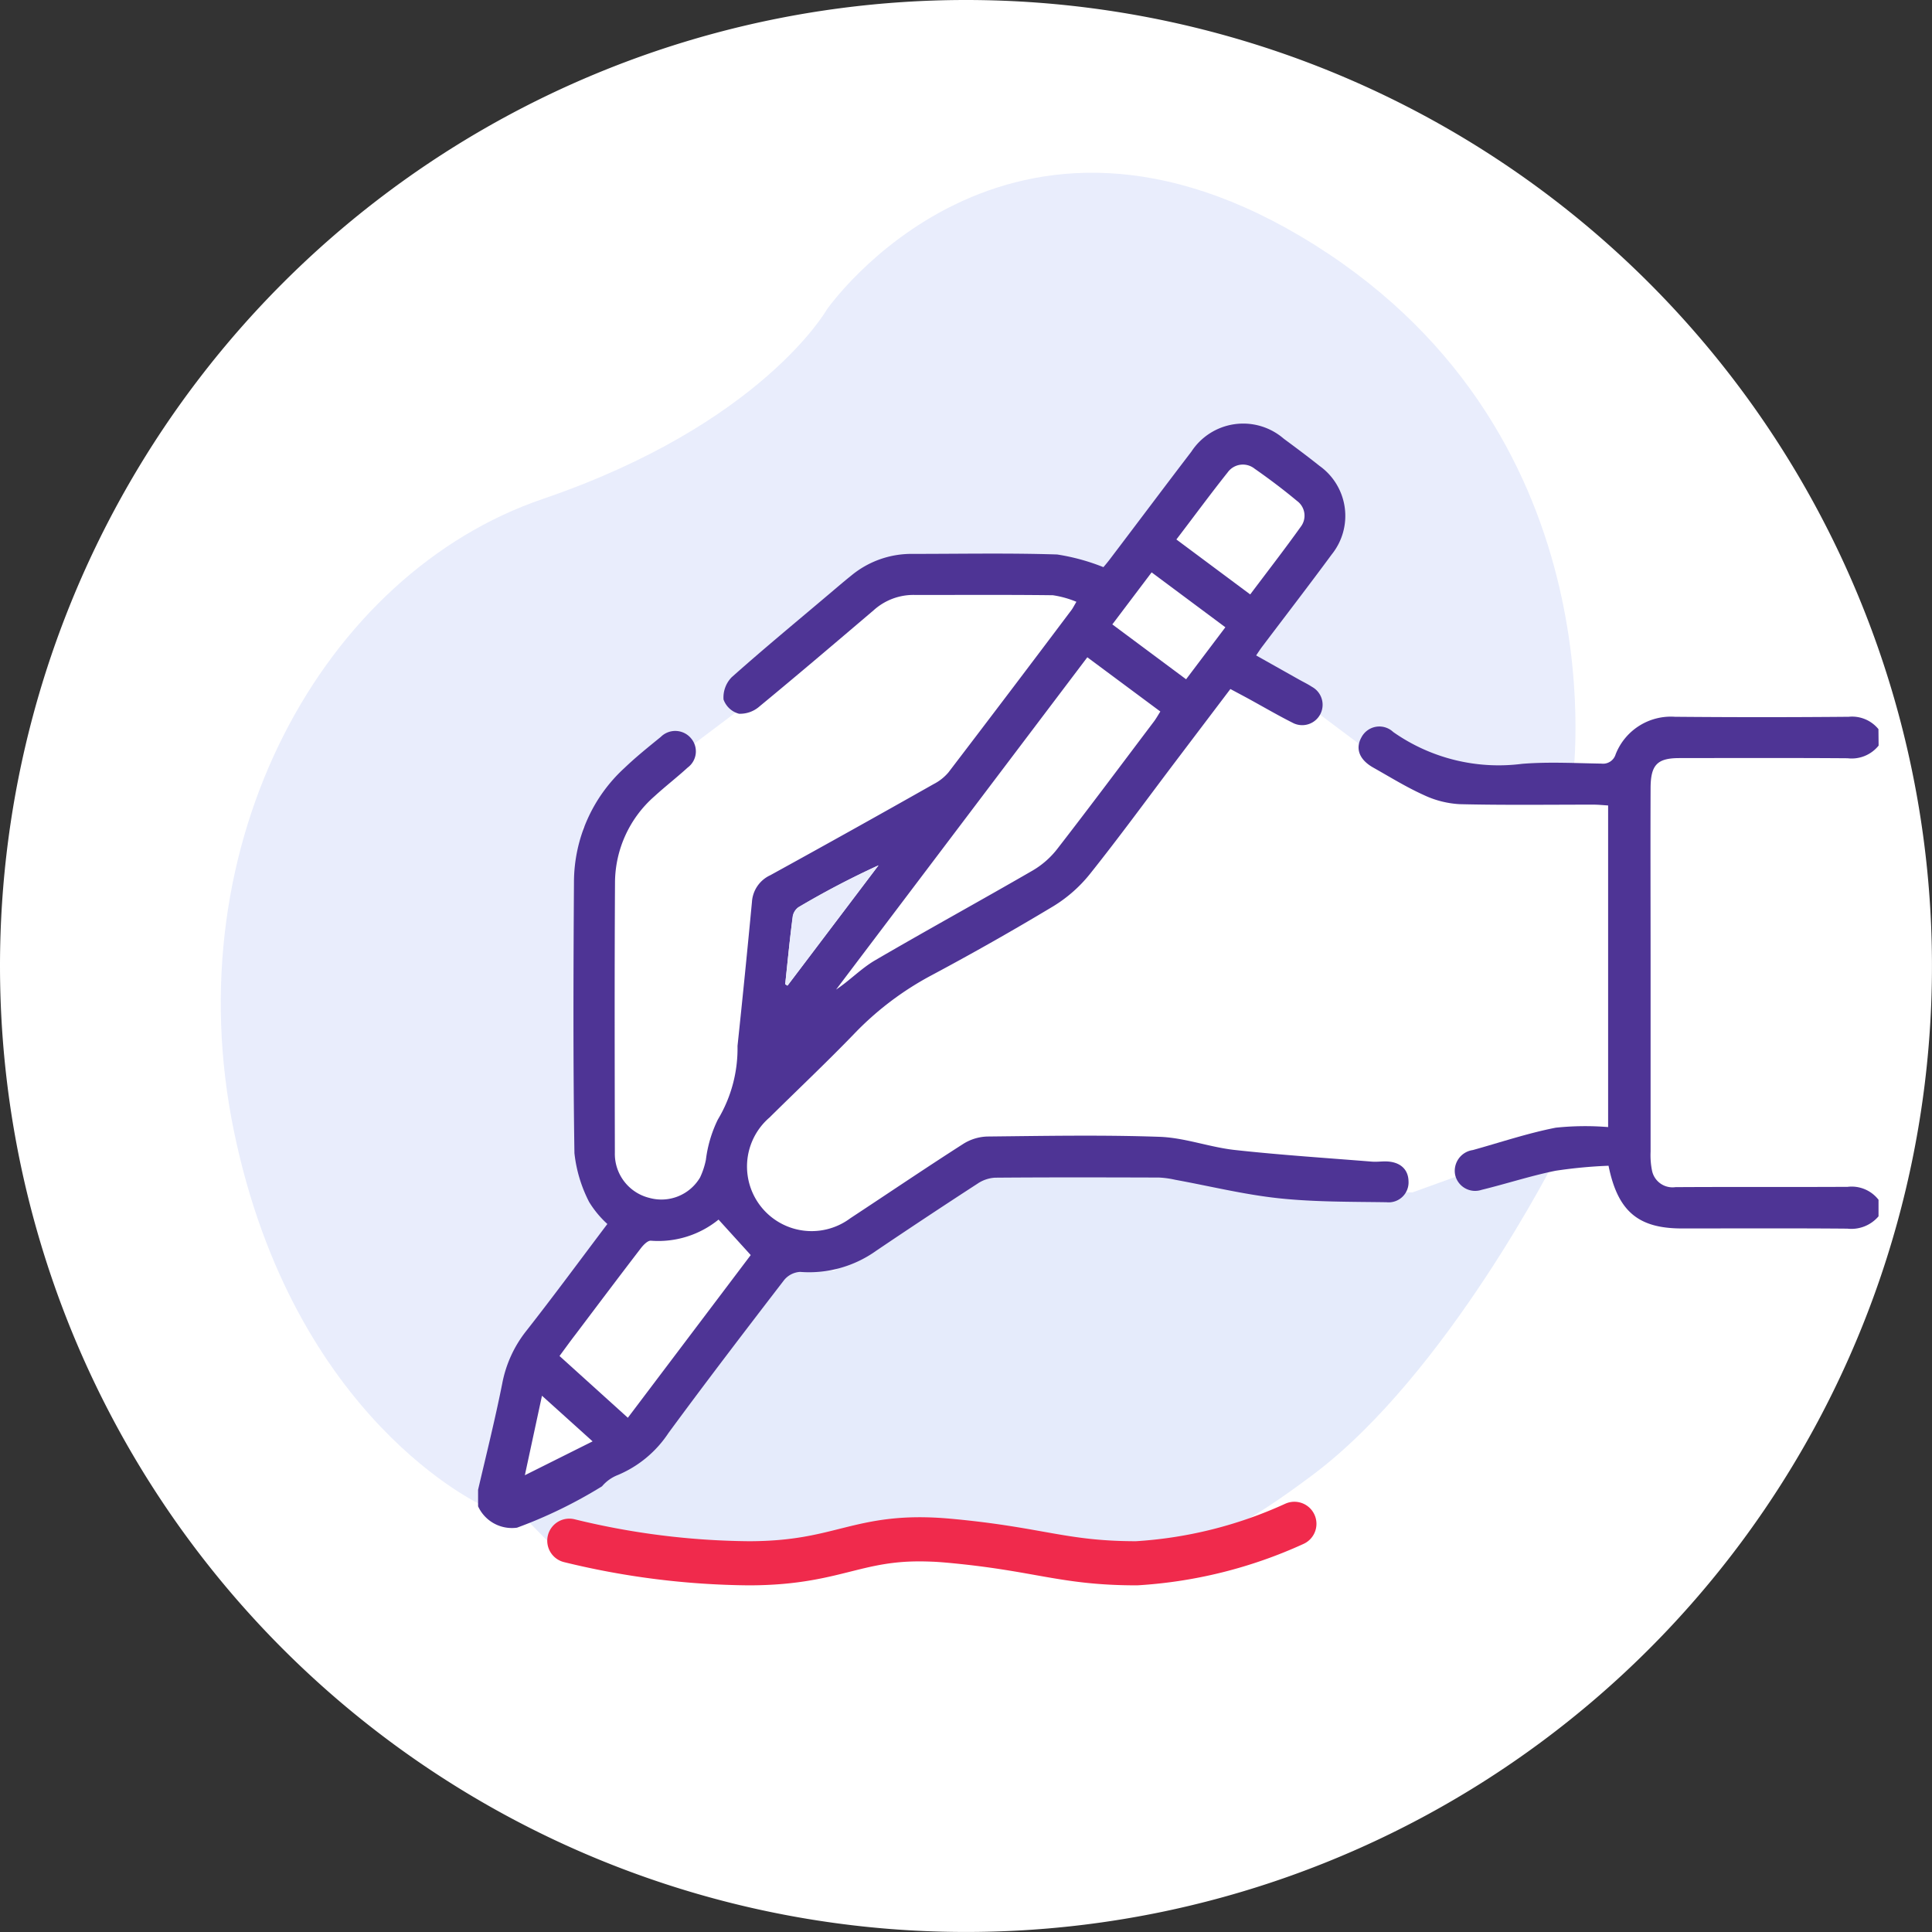 <svg xmlns="http://www.w3.org/2000/svg" width="70.061" height="70.061" viewBox="0 0 70.061 70.061">
  <rect x="0" y="0" width="70.061" height="70.061" fill="#333333" stroke="none"/>
  <g id="CONSENT-FORM" transform="translate(-6317 -458)">
    <path id="Path_42943" data-name="Path 42943" d="M35.03,0A35.03,35.03,0,1,1,0,35.03,35.03,35.03,0,0,1,35.03,0Z" transform="translate(6317 458)" fill="#fff"/>
    <g id="Group_25139" data-name="Group 25139" transform="translate(6325.008 464.264)">
      <g id="Group_16619" data-name="Group 16619" transform="translate(0 0)">
        <path id="Path_19493" data-name="Path 19493" d="M-13877.3-382.785s-6.852-3.09-9.018-13.565,3.248-20.228,11.193-22.938,10.3-6.863,10.3-6.863,6.5-9.392,17.7-2.348,9.338,19.552,9.338,19.552l-6.812-.769-3.613-2.709-1.623-.9,3.434-4.335v-1.626l-3.434-2.167h-1.266l-3.795,5.96-2.346-1.084-4.586.289-11.85,8.922v12.281l1.7,2.529-3.145,3.793Z" transform="translate(13886.796 431.119)" fill="#e9edfc"/>
        <path id="Path_19494" data-name="Path 19494" d="M-13878.355-390.513l-1.745-1.776,5.052-3.428,4.46-5.275h1.985l5.6-4.14h5.961l5.779,1.307h3.61l3.614-1.307h1.626s-3.976,7.893-8.851,11.547-6.142,3.31-17.34,3.071S-13878.355-390.513-13878.355-390.513Z" transform="translate(13890.863 440.803)" fill="#e5ebfb"/>
        <g id="Group_16594" data-name="Group 16594" transform="translate(9.329 9.099)">
          <path id="Path_19489" data-name="Path 19489" d="M768,427.338c.3-1.284.619-2.562.876-3.853a4.379,4.379,0,0,1,.872-1.908c1-1.273,1.958-2.577,2.94-3.877a3.654,3.654,0,0,1-.662-.8,5.044,5.044,0,0,1-.532-1.768c-.05-3.273-.038-6.547-.017-9.82a5.626,5.626,0,0,1,1.829-4.146c.417-.4.87-.763,1.318-1.128a.745.745,0,0,1,1.1.052.728.728,0,0,1-.123,1.058c-.39.357-.81.681-1.2,1.038a4.186,4.186,0,0,0-1.436,3.154c-.019,3.257-.011,6.514-.005,9.771a1.644,1.644,0,0,0,1.252,1.643,1.627,1.627,0,0,0,1.837-.74,2.74,2.74,0,0,0,.213-.647,4.582,4.582,0,0,1,.432-1.453,5.006,5.006,0,0,0,.714-2.671q.277-2.612.524-5.228a1.143,1.143,0,0,1,.664-.962q2.973-1.635,5.926-3.306a1.743,1.743,0,0,0,.534-.422q2.242-2.935,4.461-5.888c.048-.063.084-.136.18-.3a3.6,3.6,0,0,0-.856-.238c-1.686-.021-3.372-.007-5.058-.011a2.154,2.154,0,0,0-1.443.56c-1.372,1.167-2.744,2.336-4.134,3.482a1.065,1.065,0,0,1-.743.267.819.819,0,0,1-.562-.516,1.049,1.049,0,0,1,.294-.807c1.16-1.033,2.359-2.022,3.545-3.026.265-.224.529-.451.8-.668a3.421,3.421,0,0,1,2.2-.78c1.752,0,3.506-.035,5.256.021a7.642,7.642,0,0,1,1.681.46c.023-.028.129-.149.226-.277.988-1.3,1.97-2.613,2.964-3.913a2.245,2.245,0,0,1,3.347-.47c.438.324.876.65,1.3.988a2.227,2.227,0,0,1,.444,3.208c-.833,1.131-1.691,2.244-2.537,3.365-.059.078-.112.162-.206.3l1.55.872c.158.089.323.167.474.267a.739.739,0,1,1-.707,1.3c-.56-.282-1.1-.6-1.651-.9-.186-.1-.374-.2-.6-.321-.675.892-1.342,1.771-2.008,2.652-1.027,1.358-2.03,2.734-3.092,4.064a5.111,5.111,0,0,1-1.324,1.163q-2.162,1.3-4.394,2.492a11.11,11.11,0,0,0-2.827,2.135c-1,1.036-2.046,2.022-3.068,3.033a2.343,2.343,0,0,0,2.928,3.655c1.368-.9,2.72-1.817,4.1-2.7a1.732,1.732,0,0,1,.871-.266c2.083-.022,4.167-.062,6.247.011.912.032,1.809.376,2.724.477,1.654.182,3.317.289,4.977.423.164.013.33-.01.5-.008.511.007.818.277.826.72a.722.722,0,0,1-.8.76c-1.3-.019-2.615-.006-3.909-.144-1.26-.135-2.5-.442-3.751-.67a3.349,3.349,0,0,0-.587-.081c-1.984-.006-3.967-.011-5.951.005a1.259,1.259,0,0,0-.632.217q-1.849,1.2-3.677,2.435a4.186,4.186,0,0,1-2.759.764.811.811,0,0,0-.584.305c-1.41,1.834-2.816,3.672-4.186,5.536a4.1,4.1,0,0,1-1.834,1.524,1.428,1.428,0,0,0-.577.411,17.015,17.015,0,0,1-3.082,1.5,1.35,1.35,0,0,1-1.412-.775Zm22.093-30.189L780.982,409.2c.5-.332.911-.767,1.408-1.058,1.9-1.109,3.823-2.162,5.724-3.262a3.131,3.131,0,0,0,.883-.773c1.185-1.528,2.341-3.078,3.506-4.621.085-.112.153-.236.238-.37ZM776.72,417.541a3.466,3.466,0,0,1-2.454.765c-.116-.008-.272.155-.364.274-.794,1.035-1.578,2.077-2.363,3.118-.2.259-.387.52-.586.789l2.478,2.24,4.456-5.9ZM796,394.87c.631-.84,1.247-1.634,1.83-2.45a.661.661,0,0,0-.132-.94c-.494-.412-1.009-.8-1.538-1.169a.68.68,0,0,0-.979.135c-.626.786-1.222,1.6-1.858,2.431Zm-3.575-.8L791,395.957l2.675,1.99,1.424-1.886Zm-13.285,14.937.083.05,3.3-4.362a31.3,31.3,0,0,0-2.9,1.518.517.517,0,0,0-.209.344C779.3,407.372,779.224,408.191,779.137,409.008Zm-6.987,16.576-1.836-1.655-.621,2.883Z" transform="translate(-768 -388.677)" fill="#4e3495"/>
          <path id="Path_19490" data-name="Path 19490" d="M1028.341,470.107a1.252,1.252,0,0,1-1.125.459c-2.032-.015-4.065-.008-6.1-.006-.8,0-1.041.242-1.044,1.087-.008,2.082,0,4.165,0,6.247q0,3.47,0,6.941a2.806,2.806,0,0,0,.053.689.758.758,0,0,0,.846.595c2.082-.013,4.164,0,6.245-.011a1.233,1.233,0,0,1,1.122.469v.6a1.294,1.294,0,0,1-1.13.447c-2-.017-4-.007-6-.007-1.579,0-2.326-.614-2.661-2.274a17.223,17.223,0,0,0-1.923.182c-.9.183-1.784.473-2.681.692a.742.742,0,0,1-.958-.543.761.761,0,0,1,.641-.9c1-.278,1.99-.612,3.006-.811a10.223,10.223,0,0,1,1.9-.022V472.278c-.179-.011-.352-.029-.526-.03-1.619,0-3.239.022-4.857-.017a3.486,3.486,0,0,1-1.307-.334c-.629-.284-1.222-.652-1.826-.992-.508-.286-.659-.689-.428-1.1a.733.733,0,0,1,1.152-.19,6.653,6.653,0,0,0,4.674,1.153c.952-.077,1.916-.023,2.874-.008a.476.476,0,0,0,.516-.335,2.152,2.152,0,0,1,2.152-1.363q3.147.028,6.3,0a1.232,1.232,0,0,1,1.079.448Z" transform="translate(-977.553 -458.432)" fill="#4e3495"/>
          <path id="Path_19491" data-name="Path 19491" d="M852.209,514.1c.087-.817.166-1.635.268-2.451a.518.518,0,0,1,.21-.344,31.288,31.288,0,0,1,2.9-1.518l-3.3,4.362Z" transform="translate(-841.071 -493.77)" fill="#e9edfc"/>
          <path id="Path_19533" data-name="Path 19533" d="M3.326,39.722a28.278,28.278,0,0,0,6.5.819c3.439,0,3.978-1.117,7.258-.819s4.139.819,6.813.819a16.089,16.089,0,0,0,5.723-1.431" transform="translate(-0.018 0.786)" fill="none" stroke="#f02a4c" stroke-linecap="round" stroke-width="1.6"/>
        </g>
      </g>
    </g>
  </g>
</svg>
